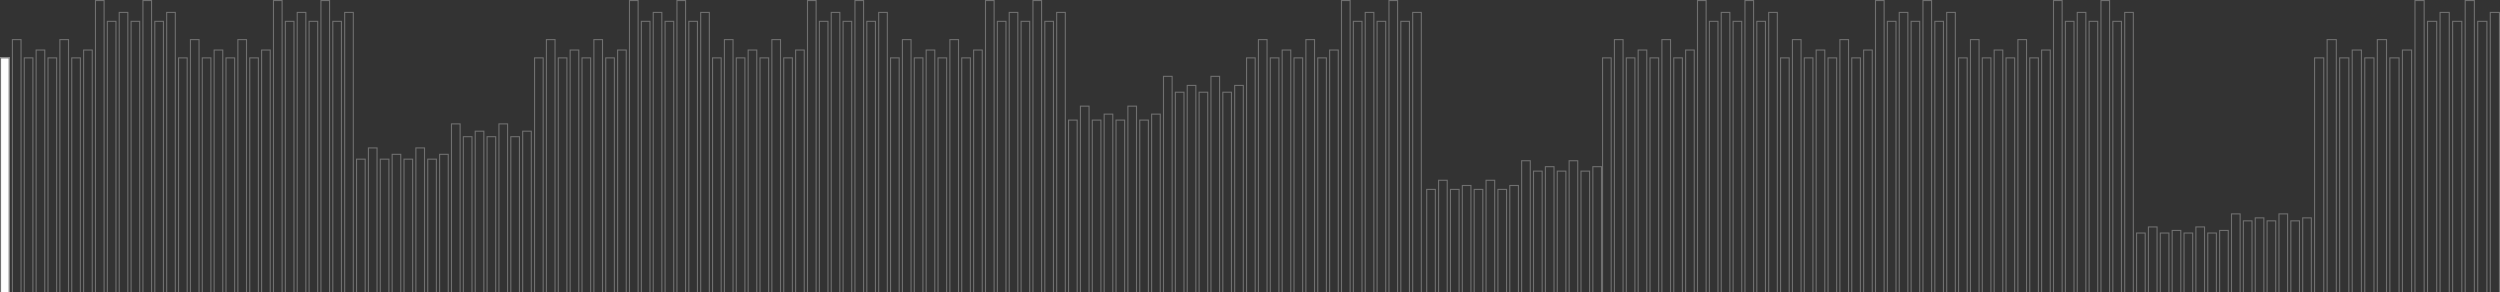<svg xmlns="http://www.w3.org/2000/svg" xmlns:xlink="http://www.w3.org/1999/xlink" viewBox="0 0 2317.386 270.99">
  <rect x="0" y="0" width="2317.386" height="270.99" fill="#333333" stroke="none"/>
  <defs>
    <style>
      .cls-1, .cls-4 {
        fill: none;
      }

      .cls-2 {
        clip-path: url(#clip-path);
      }

      .cls-3 {
        opacity: 0.996;
      }

      .cls-4 {
        stroke: #707070;
      }

      .cls-5 {
        stroke: none;
      }
    </style>
    <clipPath style='fill: none' id="clip-path">
      <rect class="cls-1" width="2317.386" height="270.99"/>
    </clipPath>
  </defs>
  <g id="Repeat_Grid_11" data-name="Repeat Grid 11" class="cls-2">
    <g transform="translate(-640 800.545)">
      <g id="Symbol_1_1" data-name="Symbol 1 – 1" class="cls-3" transform="translate(-916 -1913.454)">
        <g id="Group_1" data-name="Group 1" transform="translate(1556 1112.909)">
          <g style="fill:none" id="Rectangle_64" data-name="Rectangle 64" class="cls-4" transform="translate(0 53.146)">
            <rect style="fill: #ffffff" class="cls-5" width="9" height="243.844"/>
            <rect style="fill: none" class="cls-1" x="0.5" y="0.5" width="8" height="242.844"/>
          </g>
          <g id="Rectangle_65" data-name="Rectangle 65" class="cls-4" transform="translate(11 36.212)">
            <rect style="fill: none" class="cls-5" width="9" height="260.778"/>
            <rect class="cls-1" x="0.5" y="0.5" width="8" height="259.778"/>
          </g>
          <g id="Rectangle_66" data-name="Rectangle 66" class="cls-4" transform="translate(22 53.146)">
            <rect class="cls-5" width="9" height="243.844"/>
            <rect class="cls-1" x="0.5" y="0.5" width="8" height="242.844"/>
          </g>
          <g id="Rectangle_67" data-name="Rectangle 67" class="cls-4" transform="translate(33 45.887)">
            <rect class="cls-5" width="9" height="251.104"/>
            <rect class="cls-1" x="0.5" y="0.5" width="8" height="250.104"/>
          </g>
          <g id="Rectangle_68" data-name="Rectangle 68" class="cls-4" transform="translate(44 53.146)">
            <rect class="cls-5" width="9" height="243.844"/>
            <rect class="cls-1" x="0.5" y="0.5" width="8" height="242.844"/>
          </g>
          <g id="Rectangle_69" data-name="Rectangle 69" class="cls-4" transform="translate(55 36.212)">
            <rect class="cls-5" width="9" height="260.778"/>
            <rect class="cls-1" x="0.5" y="0.5" width="8" height="259.778"/>
          </g>
          <g id="Rectangle_70" data-name="Rectangle 70" class="cls-4" transform="translate(66 53.146)">
            <rect class="cls-5" width="9" height="243.844"/>
            <rect class="cls-1" x="0.5" y="0.5" width="8" height="242.844"/>
          </g>
          <g id="Rectangle_71" data-name="Rectangle 71" class="cls-4" transform="translate(77 45.887)">
            <rect class="cls-5" width="9" height="251.104"/>
            <rect class="cls-1" x="0.5" y="0.5" width="8" height="250.104"/>
          </g>
          <g id="Rectangle_72" data-name="Rectangle 72" class="cls-4" transform="translate(88)">
            <rect class="cls-5" width="9" height="296.99"/>
            <rect class="cls-1" x="0.5" y="0.5" width="8" height="295.99"/>
          </g>
          <g id="Rectangle_73" data-name="Rectangle 73" class="cls-4" transform="translate(99 19.285)">
            <rect class="cls-5" width="9" height="277.705"/>
            <rect class="cls-1" x="0.5" y="0.5" width="8" height="276.705"/>
          </g>
          <g id="Rectangle_74" data-name="Rectangle 74" class="cls-4" transform="translate(110 11.018)">
            <rect class="cls-5" width="9" height="285.972"/>
            <rect class="cls-1" x="0.5" y="0.5" width="8" height="284.972"/>
          </g>
          <g id="Rectangle_75" data-name="Rectangle 75" class="cls-4" transform="translate(121 19.285)">
            <rect class="cls-5" width="9" height="277.705"/>
            <rect class="cls-1" x="0.5" y="0.5" width="8" height="276.705"/>
          </g>
          <g id="Rectangle_76" data-name="Rectangle 76" class="cls-4" transform="translate(132)">
            <rect class="cls-5" width="9" height="296.99"/>
            <rect class="cls-1" x="0.5" y="0.5" width="8" height="295.99"/>
          </g>
          <g id="Rectangle_77" data-name="Rectangle 77" class="cls-4" transform="translate(143 19.285)">
            <rect class="cls-5" width="9" height="277.705"/>
            <rect class="cls-1" x="0.5" y="0.5" width="8" height="276.705"/>
          </g>
          <g id="Rectangle_78" data-name="Rectangle 78" class="cls-4" transform="translate(154 11.018)">
            <rect class="cls-5" width="9" height="285.972"/>
            <rect class="cls-1" x="0.5" y="0.5" width="8" height="284.972"/>
          </g>
        </g>
        <g id="Group_2" data-name="Group 2" transform="translate(1721 1112.909)">
          <g id="Rectangle_64-2" data-name="Rectangle 64" class="cls-4" transform="translate(0 53.146)">
            <rect class="cls-5" width="9" height="243.844"/>
            <rect class="cls-1" x="0.5" y="0.5" width="8" height="242.844"/>
          </g>
          <g id="Rectangle_65-2" data-name="Rectangle 65" class="cls-4" transform="translate(11 36.212)">
            <rect class="cls-5" width="9" height="260.778"/>
            <rect class="cls-1" x="0.5" y="0.5" width="8" height="259.778"/>
          </g>
          <g id="Rectangle_66-2" data-name="Rectangle 66" class="cls-4" transform="translate(22 53.146)">
            <rect class="cls-5" width="9" height="243.844"/>
            <rect class="cls-1" x="0.5" y="0.5" width="8" height="242.844"/>
          </g>
          <g id="Rectangle_67-2" data-name="Rectangle 67" class="cls-4" transform="translate(33 45.887)">
            <rect class="cls-5" width="9" height="251.104"/>
            <rect class="cls-1" x="0.5" y="0.5" width="8" height="250.104"/>
          </g>
          <g id="Rectangle_68-2" data-name="Rectangle 68" class="cls-4" transform="translate(44 53.146)">
            <rect class="cls-5" width="9" height="243.844"/>
            <rect class="cls-1" x="0.5" y="0.5" width="8" height="242.844"/>
          </g>
          <g id="Rectangle_69-2" data-name="Rectangle 69" class="cls-4" transform="translate(55 36.212)">
            <rect class="cls-5" width="9" height="260.778"/>
            <rect class="cls-1" x="0.5" y="0.5" width="8" height="259.778"/>
          </g>
          <g id="Rectangle_70-2" data-name="Rectangle 70" class="cls-4" transform="translate(66 53.146)">
            <rect class="cls-5" width="9" height="243.844"/>
            <rect class="cls-1" x="0.5" y="0.5" width="8" height="242.844"/>
          </g>
          <g id="Rectangle_71-2" data-name="Rectangle 71" class="cls-4" transform="translate(77 45.887)">
            <rect class="cls-5" width="9" height="251.104"/>
            <rect class="cls-1" x="0.5" y="0.5" width="8" height="250.104"/>
          </g>
          <g id="Rectangle_72-2" data-name="Rectangle 72" class="cls-4" transform="translate(88)">
            <rect class="cls-5" width="9" height="296.99"/>
            <rect class="cls-1" x="0.5" y="0.5" width="8" height="295.99"/>
          </g>
          <g id="Rectangle_73-2" data-name="Rectangle 73" class="cls-4" transform="translate(99 19.285)">
            <rect class="cls-5" width="9" height="277.705"/>
            <rect class="cls-1" x="0.5" y="0.5" width="8" height="276.705"/>
          </g>
          <g id="Rectangle_74-2" data-name="Rectangle 74" class="cls-4" transform="translate(110 11.018)">
            <rect class="cls-5" width="9" height="285.972"/>
            <rect class="cls-1" x="0.5" y="0.5" width="8" height="284.972"/>
          </g>
          <g id="Rectangle_75-2" data-name="Rectangle 75" class="cls-4" transform="translate(121 19.285)">
            <rect class="cls-5" width="9" height="277.705"/>
            <rect class="cls-1" x="0.5" y="0.5" width="8" height="276.705"/>
          </g>
          <g id="Rectangle_76-2" data-name="Rectangle 76" class="cls-4" transform="translate(132)">
            <rect class="cls-5" width="9" height="296.99"/>
            <rect class="cls-1" x="0.5" y="0.5" width="8" height="295.99"/>
          </g>
          <g id="Rectangle_77-2" data-name="Rectangle 77" class="cls-4" transform="translate(143 19.285)">
            <rect class="cls-5" width="9" height="277.705"/>
            <rect class="cls-1" x="0.5" y="0.5" width="8" height="276.705"/>
          </g>
          <g id="Rectangle_78-2" data-name="Rectangle 78" class="cls-4" transform="translate(154 11.018)">
            <rect class="cls-5" width="9" height="285.972"/>
            <rect class="cls-1" x="0.5" y="0.5" width="8" height="284.972"/>
          </g>
        </g>
        <g id="Group_3" data-name="Group 3" transform="translate(1886 1227.25)">
          <g id="Rectangle_64-3" data-name="Rectangle 64" class="cls-4" transform="translate(0 32.685)">
            <rect class="cls-5" width="9" height="149.964"/>
            <rect class="cls-1" x="0.5" y="0.5" width="8" height="148.964"/>
          </g>
          <g id="Rectangle_65-3" data-name="Rectangle 65" class="cls-4" transform="translate(11 22.27)">
            <rect class="cls-5" width="9" height="160.378"/>
            <rect class="cls-1" x="0.5" y="0.5" width="8" height="159.378"/>
          </g>
          <g id="Rectangle_66-3" data-name="Rectangle 66" class="cls-4" transform="translate(22 32.685)">
            <rect class="cls-5" width="9" height="149.964"/>
            <rect class="cls-1" x="0.5" y="0.5" width="8" height="148.964"/>
          </g>
          <g id="Rectangle_67-3" data-name="Rectangle 67" class="cls-4" transform="translate(33 28.22)">
            <rect class="cls-5" width="9" height="154.428"/>
            <rect class="cls-1" x="0.5" y="0.5" width="8" height="153.428"/>
          </g>
          <g id="Rectangle_68-3" data-name="Rectangle 68" class="cls-4" transform="translate(44 32.685)">
            <rect class="cls-5" width="9" height="149.964"/>
            <rect class="cls-1" x="0.5" y="0.5" width="8" height="148.964"/>
          </g>
          <g id="Rectangle_69-3" data-name="Rectangle 69" class="cls-4" transform="translate(55 22.27)">
            <rect class="cls-5" width="9" height="160.378"/>
            <rect class="cls-1" x="0.5" y="0.5" width="8" height="159.378"/>
          </g>
          <g id="Rectangle_70-3" data-name="Rectangle 70" class="cls-4" transform="translate(66 32.685)">
            <rect class="cls-5" width="9" height="149.964"/>
            <rect class="cls-1" x="0.5" y="0.5" width="8" height="148.964"/>
          </g>
          <g id="Rectangle_71-3" data-name="Rectangle 71" class="cls-4" transform="translate(77 28.22)">
            <rect class="cls-5" width="9" height="154.428"/>
            <rect class="cls-1" x="0.5" y="0.5" width="8" height="153.428"/>
          </g>
          <g id="Rectangle_72-3" data-name="Rectangle 72" class="cls-4" transform="translate(88)">
            <rect class="cls-5" width="9" height="182.649"/>
            <rect class="cls-1" x="0.5" y="0.5" width="8" height="181.649"/>
          </g>
          <g id="Rectangle_73-3" data-name="Rectangle 73" class="cls-4" transform="translate(99 11.86)">
            <rect class="cls-5" width="9" height="170.788"/>
            <rect class="cls-1" x="0.5" y="0.5" width="8" height="169.788"/>
          </g>
          <g id="Rectangle_74-3" data-name="Rectangle 74" class="cls-4" transform="translate(110 6.776)">
            <rect class="cls-5" width="9" height="175.873"/>
            <rect class="cls-1" x="0.5" y="0.5" width="8" height="174.873"/>
          </g>
          <g id="Rectangle_75-3" data-name="Rectangle 75" class="cls-4" transform="translate(121 11.86)">
            <rect class="cls-5" width="9" height="170.788"/>
            <rect class="cls-1" x="0.5" y="0.5" width="8" height="169.788"/>
          </g>
          <g id="Rectangle_76-3" data-name="Rectangle 76" class="cls-4" transform="translate(132)">
            <rect class="cls-5" width="9" height="182.649"/>
            <rect class="cls-1" x="0.5" y="0.5" width="8" height="181.649"/>
          </g>
          <g id="Rectangle_77-3" data-name="Rectangle 77" class="cls-4" transform="translate(143 11.86)">
            <rect class="cls-5" width="9" height="170.788"/>
            <rect class="cls-1" x="0.5" y="0.5" width="8" height="169.788"/>
          </g>
          <g id="Rectangle_78-3" data-name="Rectangle 78" class="cls-4" transform="translate(154 6.776)">
            <rect class="cls-5" width="9" height="175.873"/>
            <rect class="cls-1" x="0.5" y="0.5" width="8" height="174.873"/>
          </g>
        </g>
        <g id="Group_4" data-name="Group 4" transform="translate(2051 1112.909)">
          <g id="Rectangle_64-4" data-name="Rectangle 64" class="cls-4" transform="translate(0 53.146)">
            <rect class="cls-5" width="9" height="243.844"/>
            <rect class="cls-1" x="0.5" y="0.5" width="8" height="242.844"/>
          </g>
          <g id="Rectangle_65-4" data-name="Rectangle 65" class="cls-4" transform="translate(11 36.212)">
            <rect class="cls-5" width="9" height="260.778"/>
            <rect class="cls-1" x="0.5" y="0.5" width="8" height="259.778"/>
          </g>
          <g id="Rectangle_66-4" data-name="Rectangle 66" class="cls-4" transform="translate(22 53.146)">
            <rect class="cls-5" width="9" height="243.844"/>
            <rect class="cls-1" x="0.5" y="0.5" width="8" height="242.844"/>
          </g>
          <g id="Rectangle_67-4" data-name="Rectangle 67" class="cls-4" transform="translate(33 45.887)">
            <rect class="cls-5" width="9" height="251.104"/>
            <rect class="cls-1" x="0.5" y="0.5" width="8" height="250.104"/>
          </g>
          <g id="Rectangle_68-4" data-name="Rectangle 68" class="cls-4" transform="translate(44 53.146)">
            <rect class="cls-5" width="9" height="243.844"/>
            <rect class="cls-1" x="0.5" y="0.5" width="8" height="242.844"/>
          </g>
          <g id="Rectangle_69-4" data-name="Rectangle 69" class="cls-4" transform="translate(55 36.212)">
            <rect class="cls-5" width="9" height="260.778"/>
            <rect class="cls-1" x="0.5" y="0.5" width="8" height="259.778"/>
          </g>
          <g id="Rectangle_70-4" data-name="Rectangle 70" class="cls-4" transform="translate(66 53.146)">
            <rect class="cls-5" width="9" height="243.844"/>
            <rect class="cls-1" x="0.5" y="0.5" width="8" height="242.844"/>
          </g>
          <g id="Rectangle_71-4" data-name="Rectangle 71" class="cls-4" transform="translate(77 45.887)">
            <rect class="cls-5" width="9" height="251.104"/>
            <rect class="cls-1" x="0.5" y="0.5" width="8" height="250.104"/>
          </g>
          <g id="Rectangle_72-4" data-name="Rectangle 72" class="cls-4" transform="translate(88)">
            <rect class="cls-5" width="9" height="296.99"/>
            <rect class="cls-1" x="0.5" y="0.5" width="8" height="295.99"/>
          </g>
          <g id="Rectangle_73-4" data-name="Rectangle 73" class="cls-4" transform="translate(99 19.285)">
            <rect class="cls-5" width="9" height="277.705"/>
            <rect class="cls-1" x="0.5" y="0.5" width="8" height="276.705"/>
          </g>
          <g id="Rectangle_74-4" data-name="Rectangle 74" class="cls-4" transform="translate(110 11.018)">
            <rect class="cls-5" width="9" height="285.972"/>
            <rect class="cls-1" x="0.5" y="0.5" width="8" height="284.972"/>
          </g>
          <g id="Rectangle_75-4" data-name="Rectangle 75" class="cls-4" transform="translate(121 19.285)">
            <rect class="cls-5" width="9" height="277.705"/>
            <rect class="cls-1" x="0.5" y="0.5" width="8" height="276.705"/>
          </g>
          <g id="Rectangle_76-4" data-name="Rectangle 76" class="cls-4" transform="translate(132)">
            <rect class="cls-5" width="9" height="296.99"/>
            <rect class="cls-1" x="0.5" y="0.5" width="8" height="295.99"/>
          </g>
          <g id="Rectangle_77-4" data-name="Rectangle 77" class="cls-4" transform="translate(143 19.285)">
            <rect class="cls-5" width="9" height="277.705"/>
            <rect class="cls-1" x="0.5" y="0.5" width="8" height="276.705"/>
          </g>
          <g id="Rectangle_78-4" data-name="Rectangle 78" class="cls-4" transform="translate(154 11.018)">
            <rect class="cls-5" width="9" height="285.972"/>
            <rect class="cls-1" x="0.5" y="0.5" width="8" height="284.972"/>
          </g>
        </g>
        <g id="Group_5" data-name="Group 5" transform="translate(2216 1112.909)">
          <g id="Rectangle_64-5" data-name="Rectangle 64" class="cls-4" transform="translate(0 53.146)">
            <rect class="cls-5" width="9" height="243.844"/>
            <rect class="cls-1" x="0.5" y="0.5" width="8" height="242.844"/>
          </g>
          <g id="Rectangle_65-5" data-name="Rectangle 65" class="cls-4" transform="translate(11 36.212)">
            <rect class="cls-5" width="9" height="260.778"/>
            <rect class="cls-1" x="0.5" y="0.5" width="8" height="259.778"/>
          </g>
          <g id="Rectangle_66-5" data-name="Rectangle 66" class="cls-4" transform="translate(22 53.146)">
            <rect class="cls-5" width="9" height="243.844"/>
            <rect class="cls-1" x="0.5" y="0.5" width="8" height="242.844"/>
          </g>
          <g id="Rectangle_67-5" data-name="Rectangle 67" class="cls-4" transform="translate(33 45.887)">
            <rect class="cls-5" width="9" height="251.104"/>
            <rect class="cls-1" x="0.5" y="0.5" width="8" height="250.104"/>
          </g>
          <g id="Rectangle_68-5" data-name="Rectangle 68" class="cls-4" transform="translate(44 53.146)">
            <rect class="cls-5" width="9" height="243.844"/>
            <rect class="cls-1" x="0.5" y="0.5" width="8" height="242.844"/>
          </g>
          <g id="Rectangle_69-5" data-name="Rectangle 69" class="cls-4" transform="translate(55 36.212)">
            <rect class="cls-5" width="9" height="260.778"/>
            <rect class="cls-1" x="0.5" y="0.5" width="8" height="259.778"/>
          </g>
          <g id="Rectangle_70-5" data-name="Rectangle 70" class="cls-4" transform="translate(66 53.146)">
            <rect class="cls-5" width="9" height="243.844"/>
            <rect class="cls-1" x="0.5" y="0.5" width="8" height="242.844"/>
          </g>
          <g id="Rectangle_71-5" data-name="Rectangle 71" class="cls-4" transform="translate(77 45.887)">
            <rect class="cls-5" width="9" height="251.104"/>
            <rect class="cls-1" x="0.5" y="0.5" width="8" height="250.104"/>
          </g>
          <g id="Rectangle_72-5" data-name="Rectangle 72" class="cls-4" transform="translate(88)">
            <rect class="cls-5" width="9" height="296.99"/>
            <rect class="cls-1" x="0.5" y="0.5" width="8" height="295.99"/>
          </g>
          <g id="Rectangle_73-5" data-name="Rectangle 73" class="cls-4" transform="translate(99 19.285)">
            <rect class="cls-5" width="9" height="277.705"/>
            <rect class="cls-1" x="0.5" y="0.5" width="8" height="276.705"/>
          </g>
          <g id="Rectangle_74-5" data-name="Rectangle 74" class="cls-4" transform="translate(110 11.018)">
            <rect class="cls-5" width="9" height="285.972"/>
            <rect class="cls-1" x="0.5" y="0.5" width="8" height="284.972"/>
          </g>
          <g id="Rectangle_75-5" data-name="Rectangle 75" class="cls-4" transform="translate(121 19.285)">
            <rect class="cls-5" width="9" height="277.705"/>
            <rect class="cls-1" x="0.5" y="0.5" width="8" height="276.705"/>
          </g>
          <g id="Rectangle_76-5" data-name="Rectangle 76" class="cls-4" transform="translate(132)">
            <rect class="cls-5" width="9" height="296.99"/>
            <rect class="cls-1" x="0.5" y="0.5" width="8" height="295.99"/>
          </g>
          <g id="Rectangle_77-5" data-name="Rectangle 77" class="cls-4" transform="translate(143 19.285)">
            <rect class="cls-5" width="9" height="277.705"/>
            <rect class="cls-1" x="0.5" y="0.5" width="8" height="276.705"/>
          </g>
          <g id="Rectangle_78-5" data-name="Rectangle 78" class="cls-4" transform="translate(154 11.018)">
            <rect class="cls-5" width="9" height="285.972"/>
            <rect class="cls-1" x="0.5" y="0.5" width="8" height="284.972"/>
          </g>
        </g>
        <g id="Group_6" data-name="Group 6" transform="translate(2381 1112.909)">
          <g id="Rectangle_64-6" data-name="Rectangle 64" class="cls-4" transform="translate(0 53.146)">
            <rect class="cls-5" width="9" height="243.844"/>
            <rect class="cls-1" x="0.5" y="0.5" width="8" height="242.844"/>
          </g>
          <g id="Rectangle_65-6" data-name="Rectangle 65" class="cls-4" transform="translate(11 36.212)">
            <rect class="cls-5" width="9" height="260.778"/>
            <rect class="cls-1" x="0.5" y="0.5" width="8" height="259.778"/>
          </g>
          <g id="Rectangle_66-6" data-name="Rectangle 66" class="cls-4" transform="translate(22 53.146)">
            <rect class="cls-5" width="9" height="243.844"/>
            <rect class="cls-1" x="0.5" y="0.5" width="8" height="242.844"/>
          </g>
          <g id="Rectangle_67-6" data-name="Rectangle 67" class="cls-4" transform="translate(33 45.887)">
            <rect class="cls-5" width="9" height="251.104"/>
            <rect class="cls-1" x="0.5" y="0.5" width="8" height="250.104"/>
          </g>
          <g id="Rectangle_68-6" data-name="Rectangle 68" class="cls-4" transform="translate(44 53.146)">
            <rect class="cls-5" width="9" height="243.844"/>
            <rect class="cls-1" x="0.5" y="0.5" width="8" height="242.844"/>
          </g>
          <g id="Rectangle_69-6" data-name="Rectangle 69" class="cls-4" transform="translate(55 36.212)">
            <rect class="cls-5" width="9" height="260.778"/>
            <rect class="cls-1" x="0.5" y="0.5" width="8" height="259.778"/>
          </g>
          <g id="Rectangle_70-6" data-name="Rectangle 70" class="cls-4" transform="translate(66 53.146)">
            <rect class="cls-5" width="9" height="243.844"/>
            <rect class="cls-1" x="0.5" y="0.5" width="8" height="242.844"/>
          </g>
          <g id="Rectangle_71-6" data-name="Rectangle 71" class="cls-4" transform="translate(77 45.887)">
            <rect class="cls-5" width="9" height="251.104"/>
            <rect class="cls-1" x="0.5" y="0.5" width="8" height="250.104"/>
          </g>
          <g id="Rectangle_72-6" data-name="Rectangle 72" class="cls-4" transform="translate(88)">
            <rect class="cls-5" width="9" height="296.99"/>
            <rect class="cls-1" x="0.5" y="0.5" width="8" height="295.99"/>
          </g>
          <g id="Rectangle_73-6" data-name="Rectangle 73" class="cls-4" transform="translate(99 19.285)">
            <rect class="cls-5" width="9" height="277.705"/>
            <rect class="cls-1" x="0.5" y="0.5" width="8" height="276.705"/>
          </g>
          <g id="Rectangle_74-6" data-name="Rectangle 74" class="cls-4" transform="translate(110 11.018)">
            <rect class="cls-5" width="9" height="285.972"/>
            <rect class="cls-1" x="0.5" y="0.5" width="8" height="284.972"/>
          </g>
          <g id="Rectangle_75-6" data-name="Rectangle 75" class="cls-4" transform="translate(121 19.285)">
            <rect class="cls-5" width="9" height="277.705"/>
            <rect class="cls-1" x="0.5" y="0.5" width="8" height="276.705"/>
          </g>
          <g id="Rectangle_76-6" data-name="Rectangle 76" class="cls-4" transform="translate(132)">
            <rect class="cls-5" width="9" height="296.99"/>
            <rect class="cls-1" x="0.5" y="0.5" width="8" height="295.99"/>
          </g>
          <g id="Rectangle_77-6" data-name="Rectangle 77" class="cls-4" transform="translate(143 19.285)">
            <rect class="cls-5" width="9" height="277.705"/>
            <rect class="cls-1" x="0.5" y="0.5" width="8" height="276.705"/>
          </g>
          <g id="Rectangle_78-6" data-name="Rectangle 78" class="cls-4" transform="translate(154 11.018)">
            <rect class="cls-5" width="9" height="285.972"/>
            <rect class="cls-1" x="0.5" y="0.5" width="8" height="284.972"/>
          </g>
        </g>
        <g id="Group_7" data-name="Group 7" transform="translate(2546 1183.171)">
          <g id="Rectangle_64-7" data-name="Rectangle 64" class="cls-4" transform="translate(0 40.572)">
            <rect class="cls-5" width="9" height="186.155"/>
            <rect class="cls-1" x="0.5" y="0.5" width="8" height="185.155"/>
          </g>
          <g id="Rectangle_65-7" data-name="Rectangle 65" class="cls-4" transform="translate(11 27.645)">
            <rect class="cls-5" width="9" height="199.083"/>
            <rect class="cls-1" x="0.5" y="0.5" width="8" height="198.083"/>
          </g>
          <g id="Rectangle_66-7" data-name="Rectangle 66" class="cls-4" transform="translate(22 40.572)">
            <rect class="cls-5" width="9" height="186.155"/>
            <rect class="cls-1" x="0.5" y="0.5" width="8" height="185.155"/>
          </g>
          <g id="Rectangle_67-7" data-name="Rectangle 67" class="cls-4" transform="translate(33 35.031)">
            <rect class="cls-5" width="9" height="191.697"/>
            <rect class="cls-1" x="0.5" y="0.5" width="8" height="190.697"/>
          </g>
          <g id="Rectangle_68-7" data-name="Rectangle 68" class="cls-4" transform="translate(44 40.572)">
            <rect class="cls-5" width="9" height="186.155"/>
            <rect class="cls-1" x="0.5" y="0.5" width="8" height="185.155"/>
          </g>
          <g id="Rectangle_69-7" data-name="Rectangle 69" class="cls-4" transform="translate(55 27.645)">
            <rect class="cls-5" width="9" height="199.083"/>
            <rect class="cls-1" x="0.5" y="0.5" width="8" height="198.083"/>
          </g>
          <g id="Rectangle_70-7" data-name="Rectangle 70" class="cls-4" transform="translate(66 40.572)">
            <rect class="cls-5" width="9" height="186.155"/>
            <rect class="cls-1" x="0.5" y="0.5" width="8" height="185.155"/>
          </g>
          <g id="Rectangle_71-7" data-name="Rectangle 71" class="cls-4" transform="translate(77 35.031)">
            <rect class="cls-5" width="9" height="191.697"/>
            <rect class="cls-1" x="0.5" y="0.5" width="8" height="190.697"/>
          </g>
          <g id="Rectangle_72-7" data-name="Rectangle 72" class="cls-4" transform="translate(88)">
            <rect class="cls-5" width="9" height="226.728"/>
            <rect class="cls-1" x="0.5" y="0.5" width="8" height="225.728"/>
          </g>
          <g id="Rectangle_73-7" data-name="Rectangle 73" class="cls-4" transform="translate(99 14.723)">
            <rect class="cls-5" width="9" height="212.005"/>
            <rect class="cls-1" x="0.5" y="0.5" width="8" height="211.005"/>
          </g>
          <g id="Rectangle_74-7" data-name="Rectangle 74" class="cls-4" transform="translate(110 8.411)">
            <rect class="cls-5" width="9" height="218.316"/>
            <rect class="cls-1" x="0.5" y="0.5" width="8" height="217.316"/>
          </g>
          <g id="Rectangle_75-7" data-name="Rectangle 75" class="cls-4" transform="translate(121 14.723)">
            <rect class="cls-5" width="9" height="212.005"/>
            <rect class="cls-1" x="0.5" y="0.5" width="8" height="211.005"/>
          </g>
          <g id="Rectangle_76-7" data-name="Rectangle 76" class="cls-4" transform="translate(132)">
            <rect class="cls-5" width="9" height="226.728"/>
            <rect class="cls-1" x="0.5" y="0.5" width="8" height="225.728"/>
          </g>
          <g id="Rectangle_77-7" data-name="Rectangle 77" class="cls-4" transform="translate(143 14.723)">
            <rect class="cls-5" width="9" height="212.005"/>
            <rect class="cls-1" x="0.5" y="0.5" width="8" height="211.005"/>
          </g>
          <g id="Rectangle_78-7" data-name="Rectangle 78" class="cls-4" transform="translate(154 8.411)">
            <rect class="cls-5" width="9" height="218.316"/>
            <rect class="cls-1" x="0.5" y="0.5" width="8" height="217.316"/>
          </g>
        </g>
        <g id="Group_8" data-name="Group 8" transform="translate(2711 1112.909)">
          <g id="Rectangle_64-8" data-name="Rectangle 64" class="cls-4" transform="translate(0 53.146)">
            <rect class="cls-5" width="9" height="243.844"/>
            <rect class="cls-1" x="0.5" y="0.5" width="8" height="242.844"/>
          </g>
          <g id="Rectangle_65-8" data-name="Rectangle 65" class="cls-4" transform="translate(11 36.212)">
            <rect class="cls-5" width="9" height="260.778"/>
            <rect class="cls-1" x="0.5" y="0.5" width="8" height="259.778"/>
          </g>
          <g id="Rectangle_66-8" data-name="Rectangle 66" class="cls-4" transform="translate(22 53.146)">
            <rect class="cls-5" width="9" height="243.844"/>
            <rect class="cls-1" x="0.5" y="0.5" width="8" height="242.844"/>
          </g>
          <g id="Rectangle_67-8" data-name="Rectangle 67" class="cls-4" transform="translate(33 45.887)">
            <rect class="cls-5" width="9" height="251.104"/>
            <rect class="cls-1" x="0.5" y="0.5" width="8" height="250.104"/>
          </g>
          <g id="Rectangle_68-8" data-name="Rectangle 68" class="cls-4" transform="translate(44 53.146)">
            <rect class="cls-5" width="9" height="243.844"/>
            <rect class="cls-1" x="0.5" y="0.5" width="8" height="242.844"/>
          </g>
          <g id="Rectangle_69-8" data-name="Rectangle 69" class="cls-4" transform="translate(55 36.212)">
            <rect class="cls-5" width="9" height="260.778"/>
            <rect class="cls-1" x="0.5" y="0.5" width="8" height="259.778"/>
          </g>
          <g id="Rectangle_70-8" data-name="Rectangle 70" class="cls-4" transform="translate(66 53.146)">
            <rect class="cls-5" width="9" height="243.844"/>
            <rect class="cls-1" x="0.5" y="0.5" width="8" height="242.844"/>
          </g>
          <g id="Rectangle_71-8" data-name="Rectangle 71" class="cls-4" transform="translate(77 45.887)">
            <rect class="cls-5" width="9" height="251.104"/>
            <rect class="cls-1" x="0.5" y="0.5" width="8" height="250.104"/>
          </g>
          <g id="Rectangle_72-8" data-name="Rectangle 72" class="cls-4" transform="translate(88)">
            <rect class="cls-5" width="9" height="296.99"/>
            <rect class="cls-1" x="0.5" y="0.5" width="8" height="295.99"/>
          </g>
          <g id="Rectangle_73-8" data-name="Rectangle 73" class="cls-4" transform="translate(99 19.285)">
            <rect class="cls-5" width="9" height="277.705"/>
            <rect class="cls-1" x="0.5" y="0.5" width="8" height="276.705"/>
          </g>
          <g id="Rectangle_74-8" data-name="Rectangle 74" class="cls-4" transform="translate(110 11.018)">
            <rect class="cls-5" width="9" height="285.972"/>
            <rect class="cls-1" x="0.5" y="0.5" width="8" height="284.972"/>
          </g>
          <g id="Rectangle_75-8" data-name="Rectangle 75" class="cls-4" transform="translate(121 19.285)">
            <rect class="cls-5" width="9" height="277.705"/>
            <rect class="cls-1" x="0.5" y="0.5" width="8" height="276.705"/>
          </g>
          <g id="Rectangle_76-8" data-name="Rectangle 76" class="cls-4" transform="translate(132)">
            <rect class="cls-5" width="9" height="296.99"/>
            <rect class="cls-1" x="0.5" y="0.5" width="8" height="295.99"/>
          </g>
          <g id="Rectangle_77-8" data-name="Rectangle 77" class="cls-4" transform="translate(143 19.285)">
            <rect class="cls-5" width="9" height="277.705"/>
            <rect class="cls-1" x="0.5" y="0.5" width="8" height="276.705"/>
          </g>
          <g id="Rectangle_78-8" data-name="Rectangle 78" class="cls-4" transform="translate(154 11.018)">
            <rect class="cls-5" width="9" height="285.972"/>
            <rect class="cls-1" x="0.5" y="0.5" width="8" height="284.972"/>
          </g>
        </g>
        <g id="Group_9" data-name="Group 9" transform="translate(2878 1261.404)">
          <g id="Rectangle_64-9" data-name="Rectangle 64" class="cls-4" transform="translate(0 26.573)">
            <rect class="cls-5" width="9" height="121.922"/>
            <rect class="cls-1" x="0.5" y="0.5" width="8" height="120.922"/>
          </g>
          <g id="Rectangle_65-9" data-name="Rectangle 65" class="cls-4" transform="translate(11 18.106)">
            <rect class="cls-5" width="9" height="130.389"/>
            <rect class="cls-1" x="0.5" y="0.5" width="8" height="129.389"/>
          </g>
          <g id="Rectangle_66-9" data-name="Rectangle 66" class="cls-4" transform="translate(22 26.573)">
            <rect class="cls-5" width="9" height="121.922"/>
            <rect class="cls-1" x="0.5" y="0.5" width="8" height="120.922"/>
          </g>
          <g id="Rectangle_67-9" data-name="Rectangle 67" class="cls-4" transform="translate(33 22.943)">
            <rect class="cls-5" width="9" height="125.552"/>
            <rect class="cls-1" x="0.5" y="0.5" width="8" height="124.552"/>
          </g>
          <g id="Rectangle_68-9" data-name="Rectangle 68" class="cls-4" transform="translate(44 26.573)">
            <rect class="cls-5" width="9" height="121.922"/>
            <rect class="cls-1" x="0.5" y="0.5" width="8" height="120.922"/>
          </g>
          <g id="Rectangle_69-9" data-name="Rectangle 69" class="cls-4" transform="translate(55 18.106)">
            <rect class="cls-5" width="9" height="130.389"/>
            <rect class="cls-1" x="0.5" y="0.5" width="8" height="129.389"/>
          </g>
          <g id="Rectangle_70-9" data-name="Rectangle 70" class="cls-4" transform="translate(66 26.573)">
            <rect class="cls-5" width="9" height="121.922"/>
            <rect class="cls-1" x="0.5" y="0.5" width="8" height="120.922"/>
          </g>
          <g id="Rectangle_71-9" data-name="Rectangle 71" class="cls-4" transform="translate(77 22.943)">
            <rect class="cls-5" width="9" height="125.552"/>
            <rect class="cls-1" x="0.5" y="0.5" width="8" height="124.552"/>
          </g>
          <g id="Rectangle_72-9" data-name="Rectangle 72" class="cls-4" transform="translate(88)">
            <rect class="cls-5" width="9" height="148.495"/>
            <rect class="cls-1" x="0.5" y="0.5" width="8" height="147.495"/>
          </g>
          <g id="Rectangle_73-9" data-name="Rectangle 73" class="cls-4" transform="translate(99 9.643)">
            <rect class="cls-5" width="9" height="138.853"/>
            <rect class="cls-1" x="0.5" y="0.5" width="8" height="137.853"/>
          </g>
          <g id="Rectangle_74-9" data-name="Rectangle 74" class="cls-4" transform="translate(110 5.509)">
            <rect class="cls-5" width="9" height="142.986"/>
            <rect class="cls-1" x="0.5" y="0.5" width="8" height="141.986"/>
          </g>
          <g id="Rectangle_75-9" data-name="Rectangle 75" class="cls-4" transform="translate(121 9.643)">
            <rect class="cls-5" width="9" height="138.853"/>
            <rect class="cls-1" x="0.5" y="0.5" width="8" height="137.853"/>
          </g>
          <g id="Rectangle_76-9" data-name="Rectangle 76" class="cls-4" transform="translate(132)">
            <rect class="cls-5" width="9" height="148.495"/>
            <rect class="cls-1" x="0.5" y="0.5" width="8" height="147.495"/>
          </g>
          <g id="Rectangle_77-9" data-name="Rectangle 77" class="cls-4" transform="translate(143 9.643)">
            <rect class="cls-5" width="9" height="138.853"/>
            <rect class="cls-1" x="0.5" y="0.5" width="8" height="137.853"/>
          </g>
          <g id="Rectangle_78-9" data-name="Rectangle 78" class="cls-4" transform="translate(154 5.509)">
            <rect class="cls-5" width="9" height="142.986"/>
            <rect class="cls-1" x="0.5" y="0.5" width="8" height="141.986"/>
          </g>
        </g>
        <g id="Group_10" data-name="Group 10" transform="translate(3041 1112.909)">
          <g id="Rectangle_64-10" data-name="Rectangle 64" class="cls-4" transform="translate(0 53.146)">
            <rect class="cls-5" width="9" height="243.844"/>
            <rect class="cls-1" x="0.5" y="0.5" width="8" height="242.844"/>
          </g>
          <g id="Rectangle_65-10" data-name="Rectangle 65" class="cls-4" transform="translate(11 36.212)">
            <rect class="cls-5" width="9" height="260.778"/>
            <rect class="cls-1" x="0.5" y="0.5" width="8" height="259.778"/>
          </g>
          <g id="Rectangle_66-10" data-name="Rectangle 66" class="cls-4" transform="translate(22 53.146)">
            <rect class="cls-5" width="9" height="243.844"/>
            <rect class="cls-1" x="0.5" y="0.5" width="8" height="242.844"/>
          </g>
          <g id="Rectangle_67-10" data-name="Rectangle 67" class="cls-4" transform="translate(33 45.887)">
            <rect class="cls-5" width="9" height="251.104"/>
            <rect class="cls-1" x="0.5" y="0.5" width="8" height="250.104"/>
          </g>
          <g id="Rectangle_68-10" data-name="Rectangle 68" class="cls-4" transform="translate(44 53.146)">
            <rect class="cls-5" width="9" height="243.844"/>
            <rect class="cls-1" x="0.5" y="0.5" width="8" height="242.844"/>
          </g>
          <g id="Rectangle_69-10" data-name="Rectangle 69" class="cls-4" transform="translate(55 36.212)">
            <rect class="cls-5" width="9" height="260.778"/>
            <rect class="cls-1" x="0.5" y="0.5" width="8" height="259.778"/>
          </g>
          <g id="Rectangle_70-10" data-name="Rectangle 70" class="cls-4" transform="translate(66 53.146)">
            <rect class="cls-5" width="9" height="243.844"/>
            <rect class="cls-1" x="0.5" y="0.5" width="8" height="242.844"/>
          </g>
          <g id="Rectangle_71-10" data-name="Rectangle 71" class="cls-4" transform="translate(77 45.887)">
            <rect class="cls-5" width="9" height="251.104"/>
            <rect class="cls-1" x="0.5" y="0.5" width="8" height="250.104"/>
          </g>
          <g id="Rectangle_72-10" data-name="Rectangle 72" class="cls-4" transform="translate(88)">
            <rect class="cls-5" width="9" height="296.99"/>
            <rect class="cls-1" x="0.5" y="0.5" width="8" height="295.99"/>
          </g>
          <g id="Rectangle_73-10" data-name="Rectangle 73" class="cls-4" transform="translate(99 19.285)">
            <rect class="cls-5" width="9" height="277.705"/>
            <rect class="cls-1" x="0.5" y="0.5" width="8" height="276.705"/>
          </g>
          <g id="Rectangle_74-10" data-name="Rectangle 74" class="cls-4" transform="translate(110 11.018)">
            <rect class="cls-5" width="9" height="285.972"/>
            <rect class="cls-1" x="0.5" y="0.5" width="8" height="284.972"/>
          </g>
          <g id="Rectangle_75-10" data-name="Rectangle 75" class="cls-4" transform="translate(121 19.285)">
            <rect class="cls-5" width="9" height="277.705"/>
            <rect class="cls-1" x="0.5" y="0.5" width="8" height="276.705"/>
          </g>
          <g id="Rectangle_76-10" data-name="Rectangle 76" class="cls-4" transform="translate(132)">
            <rect class="cls-5" width="9" height="296.99"/>
            <rect class="cls-1" x="0.5" y="0.5" width="8" height="295.99"/>
          </g>
          <g id="Rectangle_77-10" data-name="Rectangle 77" class="cls-4" transform="translate(143 19.285)">
            <rect class="cls-5" width="9" height="277.705"/>
            <rect class="cls-1" x="0.5" y="0.5" width="8" height="276.705"/>
          </g>
          <g id="Rectangle_78-10" data-name="Rectangle 78" class="cls-4" transform="translate(154 11.018)">
            <rect class="cls-5" width="9" height="285.972"/>
            <rect class="cls-1" x="0.5" y="0.5" width="8" height="284.972"/>
          </g>
        </g>
        <g id="Group_11" data-name="Group 11" transform="translate(3206 1112.909)">
          <g id="Rectangle_64-11" data-name="Rectangle 64" class="cls-4" transform="translate(0 53.146)">
            <rect class="cls-5" width="9" height="243.844"/>
            <rect class="cls-1" x="0.5" y="0.5" width="8" height="242.844"/>
          </g>
          <g id="Rectangle_65-11" data-name="Rectangle 65" class="cls-4" transform="translate(11 36.212)">
            <rect class="cls-5" width="9" height="260.778"/>
            <rect class="cls-1" x="0.5" y="0.5" width="8" height="259.778"/>
          </g>
          <g id="Rectangle_66-11" data-name="Rectangle 66" class="cls-4" transform="translate(22 53.146)">
            <rect class="cls-5" width="9" height="243.844"/>
            <rect class="cls-1" x="0.5" y="0.5" width="8" height="242.844"/>
          </g>
          <g id="Rectangle_67-11" data-name="Rectangle 67" class="cls-4" transform="translate(33 45.887)">
            <rect class="cls-5" width="9" height="251.104"/>
            <rect class="cls-1" x="0.5" y="0.5" width="8" height="250.104"/>
          </g>
          <g id="Rectangle_68-11" data-name="Rectangle 68" class="cls-4" transform="translate(44 53.146)">
            <rect class="cls-5" width="9" height="243.844"/>
            <rect class="cls-1" x="0.5" y="0.5" width="8" height="242.844"/>
          </g>
          <g id="Rectangle_69-11" data-name="Rectangle 69" class="cls-4" transform="translate(55 36.212)">
            <rect class="cls-5" width="9" height="260.778"/>
            <rect class="cls-1" x="0.5" y="0.5" width="8" height="259.778"/>
          </g>
          <g id="Rectangle_70-11" data-name="Rectangle 70" class="cls-4" transform="translate(66 53.146)">
            <rect class="cls-5" width="9" height="243.844"/>
            <rect class="cls-1" x="0.5" y="0.5" width="8" height="242.844"/>
          </g>
          <g id="Rectangle_71-11" data-name="Rectangle 71" class="cls-4" transform="translate(77 45.887)">
            <rect class="cls-5" width="9" height="251.104"/>
            <rect class="cls-1" x="0.5" y="0.5" width="8" height="250.104"/>
          </g>
          <g id="Rectangle_72-11" data-name="Rectangle 72" class="cls-4" transform="translate(88)">
            <rect class="cls-5" width="9" height="296.99"/>
            <rect class="cls-1" x="0.5" y="0.5" width="8" height="295.99"/>
          </g>
          <g id="Rectangle_73-11" data-name="Rectangle 73" class="cls-4" transform="translate(99 19.285)">
            <rect class="cls-5" width="9" height="277.705"/>
            <rect class="cls-1" x="0.5" y="0.5" width="8" height="276.705"/>
          </g>
          <g id="Rectangle_74-11" data-name="Rectangle 74" class="cls-4" transform="translate(110 11.018)">
            <rect class="cls-5" width="9" height="285.972"/>
            <rect class="cls-1" x="0.5" y="0.5" width="8" height="284.972"/>
          </g>
          <g id="Rectangle_75-11" data-name="Rectangle 75" class="cls-4" transform="translate(121 19.285)">
            <rect class="cls-5" width="9" height="277.705"/>
            <rect class="cls-1" x="0.5" y="0.5" width="8" height="276.705"/>
          </g>
          <g id="Rectangle_76-11" data-name="Rectangle 76" class="cls-4" transform="translate(132)">
            <rect class="cls-5" width="9" height="296.99"/>
            <rect class="cls-1" x="0.5" y="0.5" width="8" height="295.99"/>
          </g>
          <g id="Rectangle_77-11" data-name="Rectangle 77" class="cls-4" transform="translate(143 19.285)">
            <rect class="cls-5" width="9" height="277.705"/>
            <rect class="cls-1" x="0.5" y="0.5" width="8" height="276.705"/>
          </g>
          <g id="Rectangle_78-11" data-name="Rectangle 78" class="cls-4" transform="translate(154 11.018)">
            <rect class="cls-5" width="9" height="285.972"/>
            <rect class="cls-1" x="0.5" y="0.5" width="8" height="284.972"/>
          </g>
        </g>
        <g id="Group_12" data-name="Group 12" transform="translate(3371 1112.909)">
          <g id="Rectangle_64-12" data-name="Rectangle 64" class="cls-4" transform="translate(0 53.146)">
            <rect class="cls-5" width="9" height="243.844"/>
            <rect class="cls-1" x="0.5" y="0.5" width="8" height="242.844"/>
          </g>
          <g id="Rectangle_65-12" data-name="Rectangle 65" class="cls-4" transform="translate(11 36.212)">
            <rect class="cls-5" width="9" height="260.778"/>
            <rect class="cls-1" x="0.5" y="0.5" width="8" height="259.778"/>
          </g>
          <g id="Rectangle_66-12" data-name="Rectangle 66" class="cls-4" transform="translate(22 53.146)">
            <rect class="cls-5" width="9" height="243.844"/>
            <rect class="cls-1" x="0.5" y="0.5" width="8" height="242.844"/>
          </g>
          <g id="Rectangle_67-12" data-name="Rectangle 67" class="cls-4" transform="translate(33 45.887)">
            <rect class="cls-5" width="9" height="251.104"/>
            <rect class="cls-1" x="0.5" y="0.5" width="8" height="250.104"/>
          </g>
          <g id="Rectangle_68-12" data-name="Rectangle 68" class="cls-4" transform="translate(44 53.146)">
            <rect class="cls-5" width="9" height="243.844"/>
            <rect class="cls-1" x="0.5" y="0.5" width="8" height="242.844"/>
          </g>
          <g id="Rectangle_69-12" data-name="Rectangle 69" class="cls-4" transform="translate(55 36.212)">
            <rect class="cls-5" width="9" height="260.778"/>
            <rect class="cls-1" x="0.5" y="0.5" width="8" height="259.778"/>
          </g>
          <g id="Rectangle_70-12" data-name="Rectangle 70" class="cls-4" transform="translate(66 53.146)">
            <rect class="cls-5" width="9" height="243.844"/>
            <rect class="cls-1" x="0.5" y="0.5" width="8" height="242.844"/>
          </g>
          <g id="Rectangle_71-12" data-name="Rectangle 71" class="cls-4" transform="translate(77 45.887)">
            <rect class="cls-5" width="9" height="251.104"/>
            <rect class="cls-1" x="0.5" y="0.5" width="8" height="250.104"/>
          </g>
          <g id="Rectangle_72-12" data-name="Rectangle 72" class="cls-4" transform="translate(88)">
            <rect class="cls-5" width="9" height="296.99"/>
            <rect class="cls-1" x="0.5" y="0.5" width="8" height="295.99"/>
          </g>
          <g id="Rectangle_73-12" data-name="Rectangle 73" class="cls-4" transform="translate(99 19.285)">
            <rect class="cls-5" width="9" height="277.705"/>
            <rect class="cls-1" x="0.5" y="0.5" width="8" height="276.705"/>
          </g>
          <g id="Rectangle_74-12" data-name="Rectangle 74" class="cls-4" transform="translate(110 11.018)">
            <rect class="cls-5" width="9" height="285.972"/>
            <rect class="cls-1" x="0.5" y="0.5" width="8" height="284.972"/>
          </g>
          <g id="Rectangle_75-12" data-name="Rectangle 75" class="cls-4" transform="translate(121 19.285)">
            <rect class="cls-5" width="9" height="277.705"/>
            <rect class="cls-1" x="0.5" y="0.5" width="8" height="276.705"/>
          </g>
          <g id="Rectangle_76-12" data-name="Rectangle 76" class="cls-4" transform="translate(132)">
            <rect class="cls-5" width="9" height="296.99"/>
            <rect class="cls-1" x="0.5" y="0.5" width="8" height="295.99"/>
          </g>
          <g id="Rectangle_77-12" data-name="Rectangle 77" class="cls-4" transform="translate(143 19.285)">
            <rect class="cls-5" width="9" height="277.705"/>
            <rect class="cls-1" x="0.5" y="0.5" width="8" height="276.705"/>
          </g>
          <g id="Rectangle_78-12" data-name="Rectangle 78" class="cls-4" transform="translate(154 11.018)">
            <rect class="cls-5" width="9" height="285.972"/>
            <rect class="cls-1" x="0.5" y="0.5" width="8" height="284.972"/>
          </g>
        </g>
        <g id="Group_13" data-name="Group 13" transform="translate(3536 1310.675)">
          <g id="Rectangle_64-13" data-name="Rectangle 64" class="cls-4" transform="translate(0 17.756)">
            <rect class="cls-5" width="9" height="81.468"/>
            <rect class="cls-1" x="0.5" y="0.5" width="8" height="80.468"/>
          </g>
          <g id="Rectangle_65-13" data-name="Rectangle 65" class="cls-4" transform="translate(11 12.098)">
            <rect class="cls-5" width="9" height="87.126"/>
            <rect class="cls-1" x="0.5" y="0.5" width="8" height="86.126"/>
          </g>
          <g id="Rectangle_66-13" data-name="Rectangle 66" class="cls-4" transform="translate(22 17.756)">
            <rect class="cls-5" width="9" height="81.468"/>
            <rect class="cls-1" x="0.5" y="0.5" width="8" height="80.468"/>
          </g>
          <g id="Rectangle_67-13" data-name="Rectangle 67" class="cls-4" transform="translate(33 15.331)">
            <rect class="cls-5" width="9" height="83.894"/>
            <rect class="cls-1" x="0.5" y="0.5" width="8" height="82.894"/>
          </g>
          <g id="Rectangle_68-13" data-name="Rectangle 68" class="cls-4" transform="translate(44 17.756)">
            <rect class="cls-5" width="9" height="81.468"/>
            <rect class="cls-1" x="0.5" y="0.5" width="8" height="80.468"/>
          </g>
          <g id="Rectangle_69-13" data-name="Rectangle 69" class="cls-4" transform="translate(55 12.098)">
            <rect class="cls-5" width="9" height="87.126"/>
            <rect class="cls-1" x="0.5" y="0.5" width="8" height="86.126"/>
          </g>
          <g id="Rectangle_70-13" data-name="Rectangle 70" class="cls-4" transform="translate(66 17.756)">
            <rect class="cls-5" width="9" height="81.468"/>
            <rect class="cls-1" x="0.5" y="0.5" width="8" height="80.468"/>
          </g>
          <g id="Rectangle_71-13" data-name="Rectangle 71" class="cls-4" transform="translate(77 15.331)">
            <rect class="cls-5" width="9" height="83.894"/>
            <rect class="cls-1" x="0.5" y="0.5" width="8" height="82.894"/>
          </g>
          <g id="Rectangle_72-13" data-name="Rectangle 72" class="cls-4" transform="translate(88)">
            <rect class="cls-5" width="9" height="99.224"/>
            <rect class="cls-1" x="0.5" y="0.5" width="8" height="98.224"/>
          </g>
          <g id="Rectangle_73-13" data-name="Rectangle 73" class="cls-4" transform="translate(99 6.443)">
            <rect class="cls-5" width="9" height="92.781"/>
            <rect class="cls-1" x="0.5" y="0.5" width="8" height="91.781"/>
          </g>
          <g id="Rectangle_74-13" data-name="Rectangle 74" class="cls-4" transform="translate(110 3.681)">
            <rect class="cls-5" width="9" height="95.543"/>
            <rect class="cls-1" x="0.5" y="0.5" width="8" height="94.543"/>
          </g>
          <g id="Rectangle_75-13" data-name="Rectangle 75" class="cls-4" transform="translate(121 6.443)">
            <rect class="cls-5" width="9" height="92.781"/>
            <rect class="cls-1" x="0.5" y="0.5" width="8" height="91.781"/>
          </g>
          <g id="Rectangle_76-13" data-name="Rectangle 76" class="cls-4" transform="translate(132)">
            <rect class="cls-5" width="9" height="99.224"/>
            <rect class="cls-1" x="0.5" y="0.5" width="8" height="98.224"/>
          </g>
          <g id="Rectangle_77-13" data-name="Rectangle 77" class="cls-4" transform="translate(143 6.443)">
            <rect class="cls-5" width="9" height="92.781"/>
            <rect class="cls-1" x="0.5" y="0.5" width="8" height="91.781"/>
          </g>
          <g id="Rectangle_78-13" data-name="Rectangle 78" class="cls-4" transform="translate(154 3.681)">
            <rect class="cls-5" width="9" height="95.543"/>
            <rect class="cls-1" x="0.5" y="0.5" width="8" height="94.543"/>
          </g>
        </g>
        <g id="Group_14" data-name="Group 14" transform="translate(3701 1112.909)">
          <g id="Rectangle_64-14" data-name="Rectangle 64" class="cls-4" transform="translate(0 53.146)">
            <rect class="cls-5" width="9.518" height="243.844"/>
            <rect class="cls-1" x="0.5" y="0.5" width="8.518" height="242.844"/>
          </g>
          <g id="Rectangle_65-14" data-name="Rectangle 65" class="cls-4" transform="translate(11.633 36.212)">
            <rect class="cls-5" width="9.518" height="260.778"/>
            <rect class="cls-1" x="0.5" y="0.5" width="8.518" height="259.778"/>
          </g>
          <g id="Rectangle_66-14" data-name="Rectangle 66" class="cls-4" transform="translate(23.267 53.146)">
            <rect class="cls-5" width="9.518" height="243.844"/>
            <rect class="cls-1" x="0.5" y="0.5" width="8.518" height="242.844"/>
          </g>
          <g id="Rectangle_67-14" data-name="Rectangle 67" class="cls-4" transform="translate(34.9 45.887)">
            <rect class="cls-5" width="9.518" height="251.104"/>
            <rect class="cls-1" x="0.5" y="0.5" width="8.518" height="250.104"/>
          </g>
          <g id="Rectangle_68-14" data-name="Rectangle 68" class="cls-4" transform="translate(46.534 53.146)">
            <rect class="cls-5" width="9.518" height="243.844"/>
            <rect class="cls-1" x="0.5" y="0.5" width="8.518" height="242.844"/>
          </g>
          <g id="Rectangle_69-14" data-name="Rectangle 69" class="cls-4" transform="translate(58.167 36.212)">
            <rect class="cls-5" width="9.518" height="260.778"/>
            <rect class="cls-1" x="0.5" y="0.5" width="8.518" height="259.778"/>
          </g>
          <g id="Rectangle_70-14" data-name="Rectangle 70" class="cls-4" transform="translate(69.801 53.146)">
            <rect class="cls-5" width="9.518" height="243.844"/>
            <rect class="cls-1" x="0.5" y="0.5" width="8.518" height="242.844"/>
          </g>
          <g id="Rectangle_71-14" data-name="Rectangle 71" class="cls-4" transform="translate(81.434 45.887)">
            <rect class="cls-5" width="9.518" height="251.104"/>
            <rect class="cls-1" x="0.5" y="0.5" width="8.518" height="250.104"/>
          </g>
          <g id="Rectangle_72-14" data-name="Rectangle 72" class="cls-4" transform="translate(93.068)">
            <rect class="cls-5" width="9.518" height="296.99"/>
            <rect class="cls-1" x="0.5" y="0.5" width="8.518" height="295.99"/>
          </g>
          <g id="Rectangle_73-14" data-name="Rectangle 73" class="cls-4" transform="translate(104.701 19.285)">
            <rect class="cls-5" width="9.518" height="277.705"/>
            <rect class="cls-1" x="0.5" y="0.5" width="8.518" height="276.705"/>
          </g>
          <g id="Rectangle_74-14" data-name="Rectangle 74" class="cls-4" transform="translate(116.334 11.018)">
            <rect class="cls-5" width="9.518" height="285.972"/>
            <rect class="cls-1" x="0.5" y="0.5" width="8.518" height="284.972"/>
          </g>
          <g id="Rectangle_75-14" data-name="Rectangle 75" class="cls-4" transform="translate(127.968 19.285)">
            <rect class="cls-5" width="9.518" height="277.705"/>
            <rect class="cls-1" x="0.5" y="0.5" width="8.518" height="276.705"/>
          </g>
          <g id="Rectangle_76-14" data-name="Rectangle 76" class="cls-4" transform="translate(139.601)">
            <rect class="cls-5" width="9.518" height="296.99"/>
            <rect class="cls-1" x="0.5" y="0.5" width="8.518" height="295.99"/>
          </g>
          <g id="Rectangle_77-14" data-name="Rectangle 77" class="cls-4" transform="translate(151.235 19.285)">
            <rect class="cls-5" width="9.518" height="277.705"/>
            <rect class="cls-1" x="0.5" y="0.5" width="8.518" height="276.705"/>
          </g>
          <g id="Rectangle_78-14" data-name="Rectangle 78" class="cls-4" transform="translate(162.868 11.018)">
            <rect class="cls-5" width="9.518" height="285.972"/>
            <rect class="cls-1" x="0.5" y="0.5" width="8.518" height="284.972"/>
          </g>
        </g>
      </g>
    </g>
  </g>
</svg>
